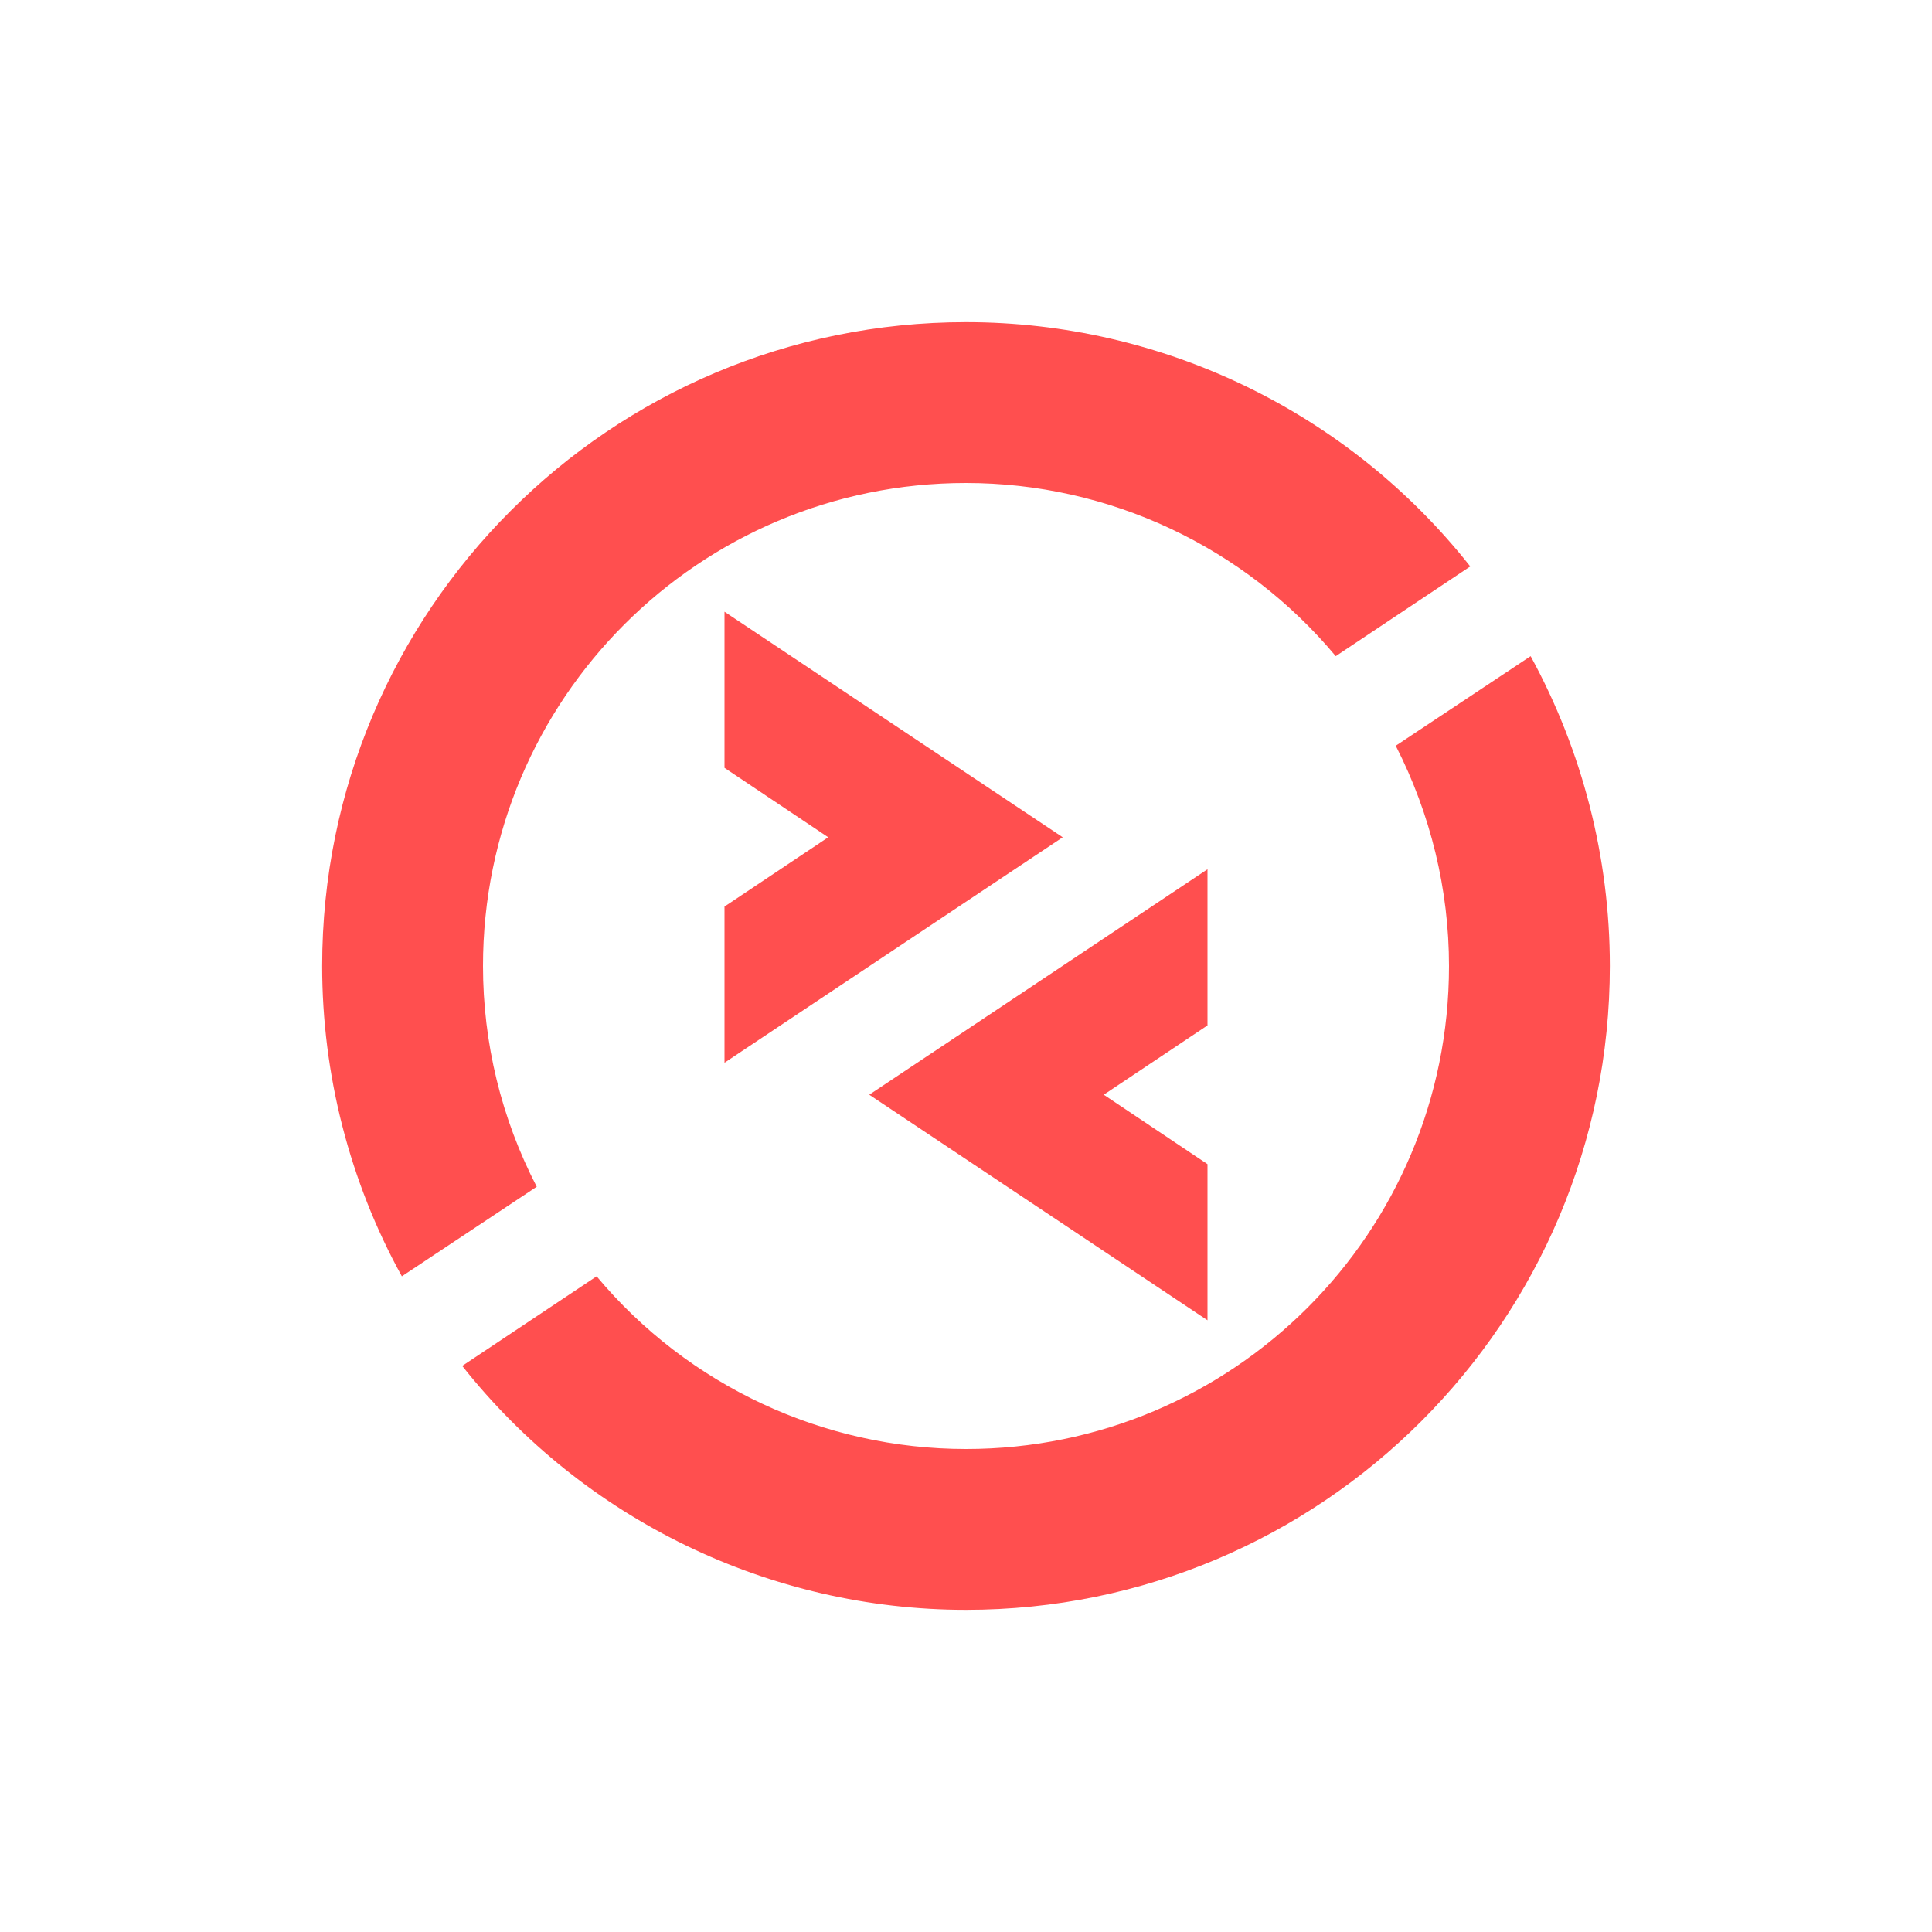<svg xmlns="http://www.w3.org/2000/svg" xmlns:xlink="http://www.w3.org/1999/xlink" width="16" height="16" viewBox="0 0 16 16" version="1.1">
<g id="surface1">
<path style=" stroke:none;fill-rule:nonzero;fill:rgb(100%,30.98%,30.98%);fill-opacity:1;" d="M 8 2.668 C 5.055 2.668 2.668 5.055 2.668 8 C 2.668 8.898 2.895 9.785 3.328 10.57 L 4.445 9.828 C 4.152 9.262 4 8.637 4 8 C 4 5.789 5.789 4 8 4 C 9.184 4 10.305 4.527 11.062 5.434 L 12.176 4.691 C 11.168 3.414 9.629 2.668 8 2.668 Z M 6 5.066 L 6 6.359 L 6.859 6.934 L 6 7.508 L 6 8.801 L 8.801 6.934 Z M 12.676 5.434 L 11.559 6.176 C 11.848 6.742 12 7.367 12 8 C 12 10.211 10.211 12 8 12 C 6.82 12 5.699 11.477 4.941 10.57 L 3.828 11.312 C 4.836 12.586 6.375 13.332 8 13.332 C 10.945 13.332 13.332 10.945 13.332 8 C 13.332 7.102 13.105 6.219 12.676 5.434 Z M 10 7.199 L 7.199 9.066 L 10 10.934 L 10 9.641 L 9.141 9.066 L 10 8.492 Z M 10 7.199 "/>
</g>
</svg>
